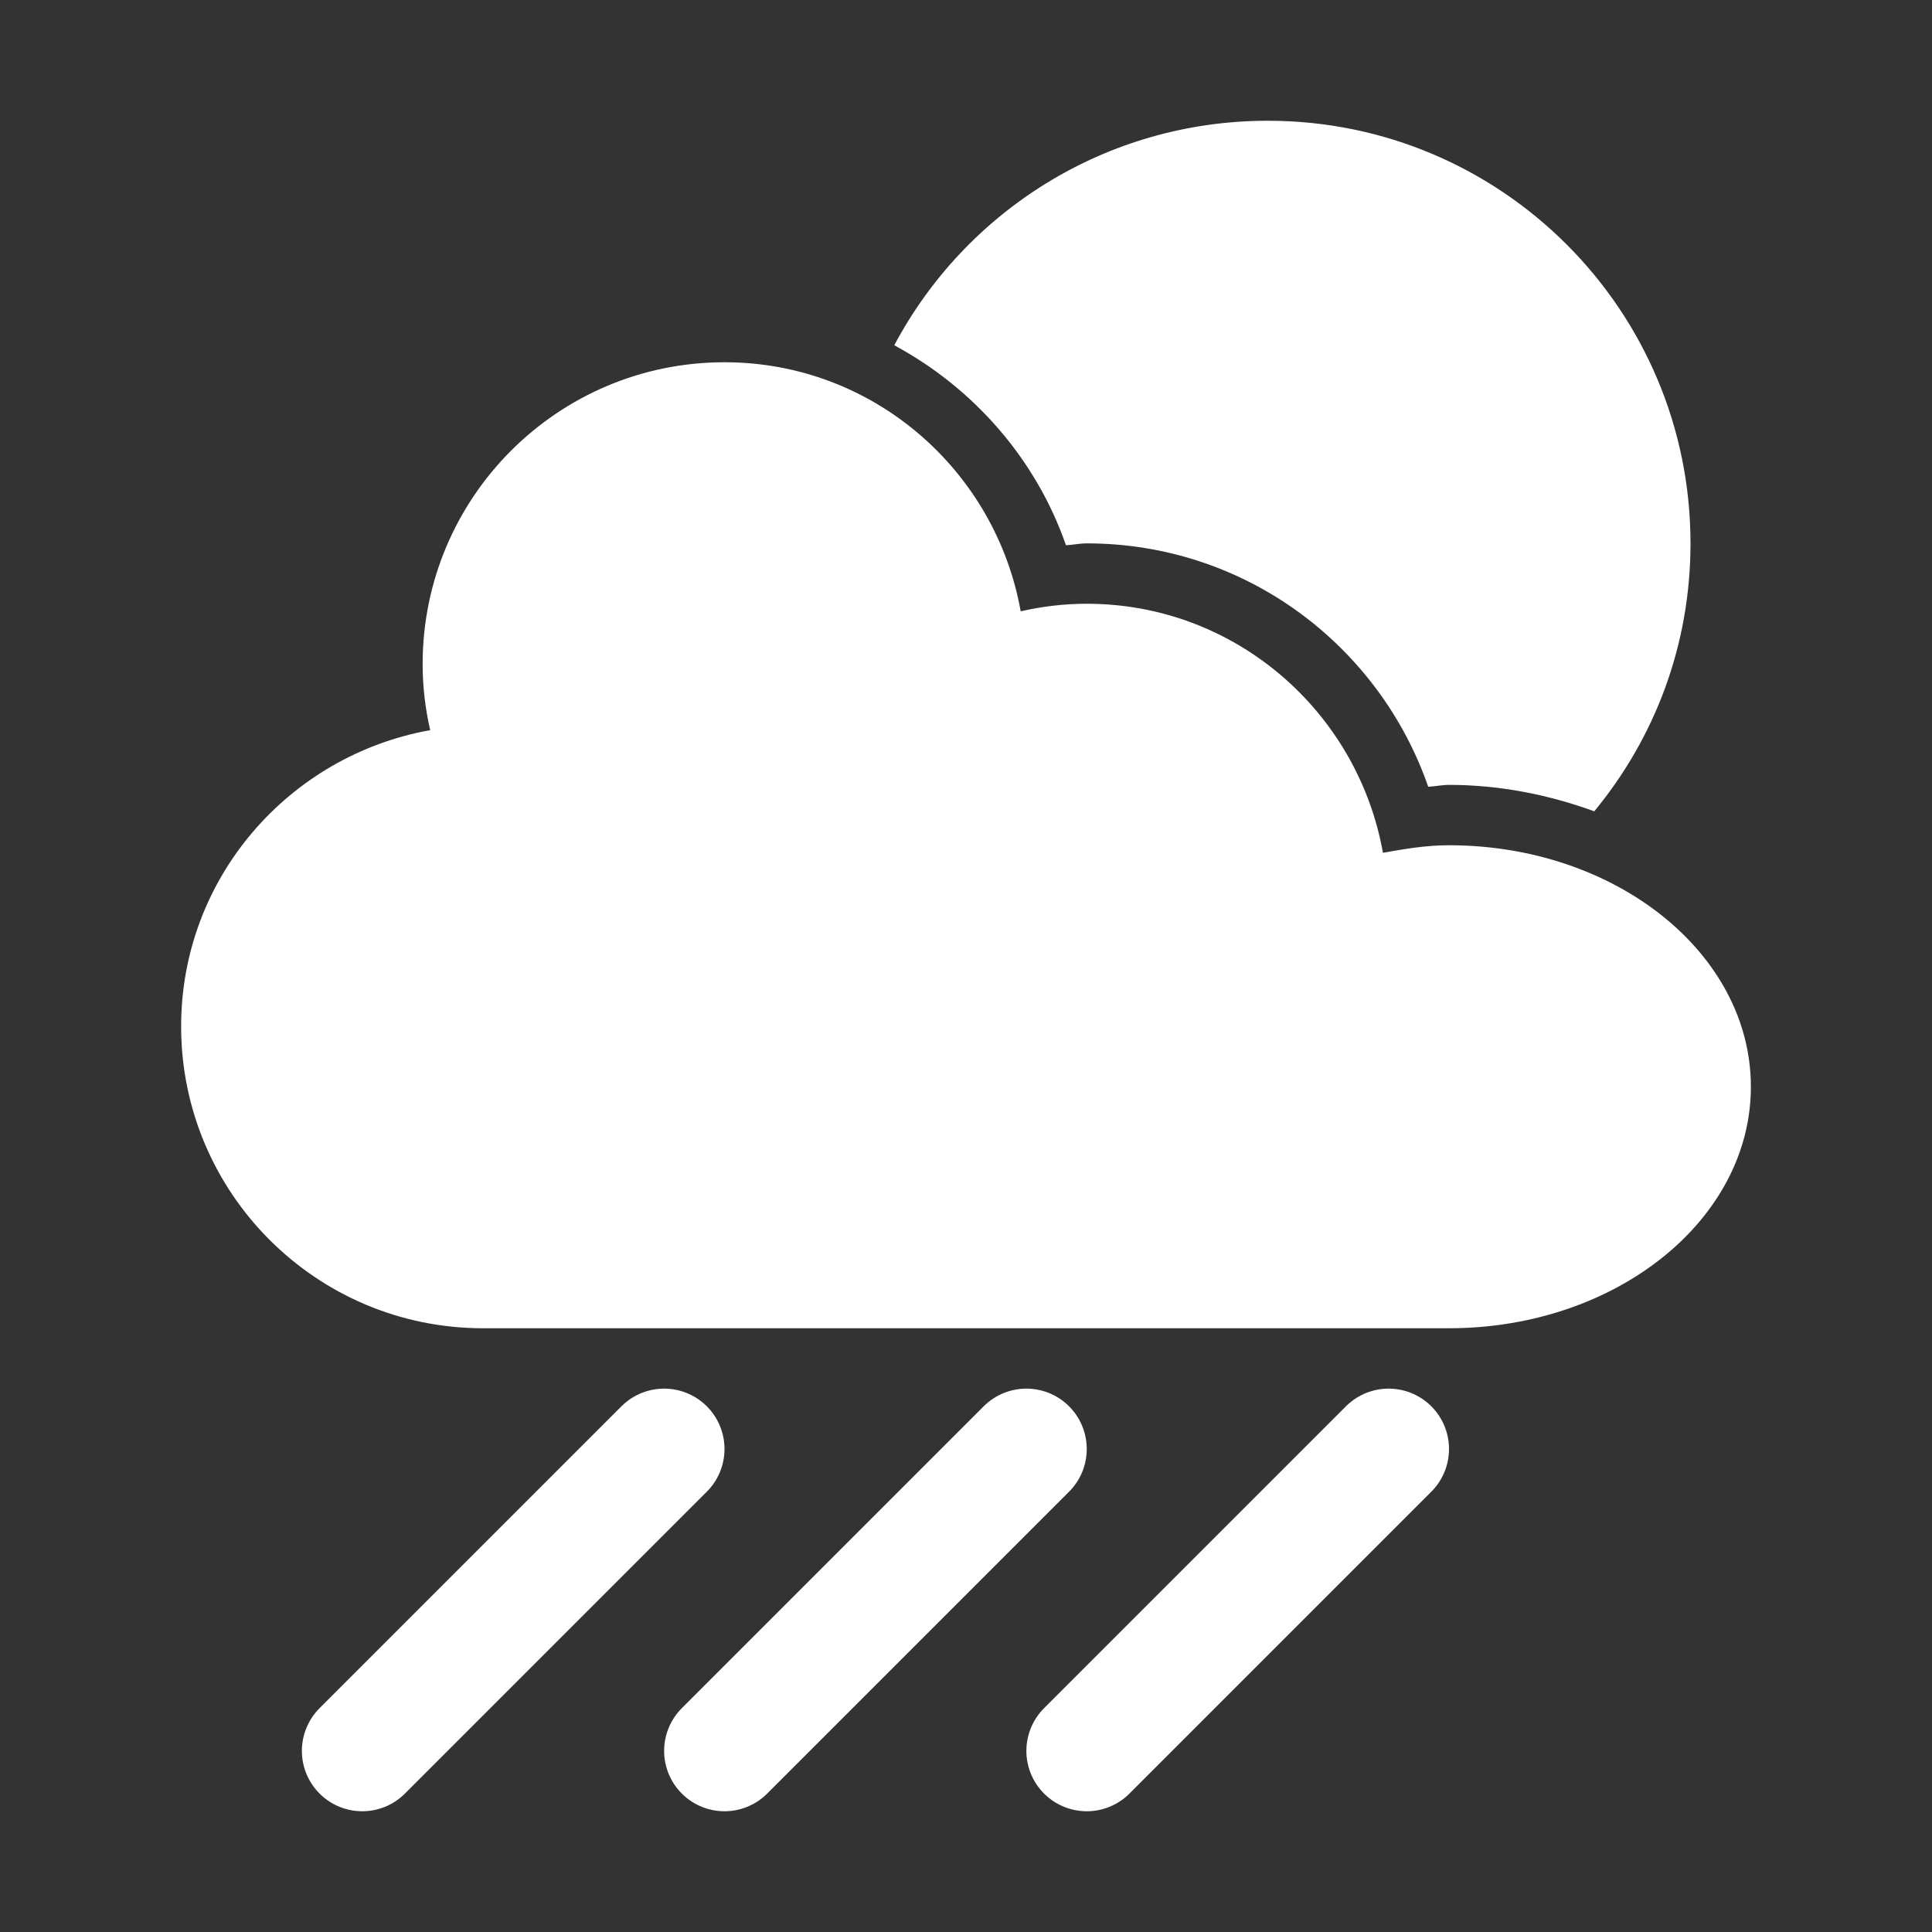 <?xml version="1.0" encoding="UTF-8" ?>
<svg xmlns="http://www.w3.org/2000/svg" width="32" height="32">
  <rect width="100%" height="100%" fill="#333333" stroke="none"/>
  <path
    d="m 21,2 c -2.682,0 -5.012,1.503 -6.188,3.719 1.313,0.707 2.347,1.883 2.844,3.312 C 17.769,9.025 17.886,9 18,9 c 2.623,0 4.841,1.686 5.656,4.031 C 23.769,13.026 23.886,13 24,13 c 0.855,0 1.67,0.169 2.406,0.438 C 27.405,12.227 28,10.691 28,9 28,5.134 24.866,2 21,2 z"
    fill="white"
  />
  <line
    x1="11"
    y1="24"
    x2="6"
    y2="29"
    stroke="white"
    stroke-width="2"
    stroke-linecap="round"
  />
  <line
    x1="17"
    y1="24"
    x2="12"
    y2="29"
    stroke="white"
    stroke-width="2"
    stroke-linecap="round"
  />
  <line
    x1="23"
    y1="24"
    x2="18"
    y2="29"
    stroke="white"
    stroke-width="2"
    stroke-linecap="round"
  />
  <path
    d="M 12,6 C 9.239,6 7,8.239 7,11 7,11.38 7.045,11.738 7.125,12.094 4.787,12.512 3,14.541 3,17 c 0,2.761 2.239,5 5,5 l 16,0 c 2.761,0 5,-1.791 5,-4 0,-2.209 -2.239,-4 -5,-4 -0.38,0 -0.738,0.061 -1.094,0.125 C 22.488,11.787 20.459,10 18,10 c -0.38,0 -0.738,0.045 -1.094,0.125 C 16.488,7.787 14.459,6 12,6 z"
    fill="white"
  />
</svg>
